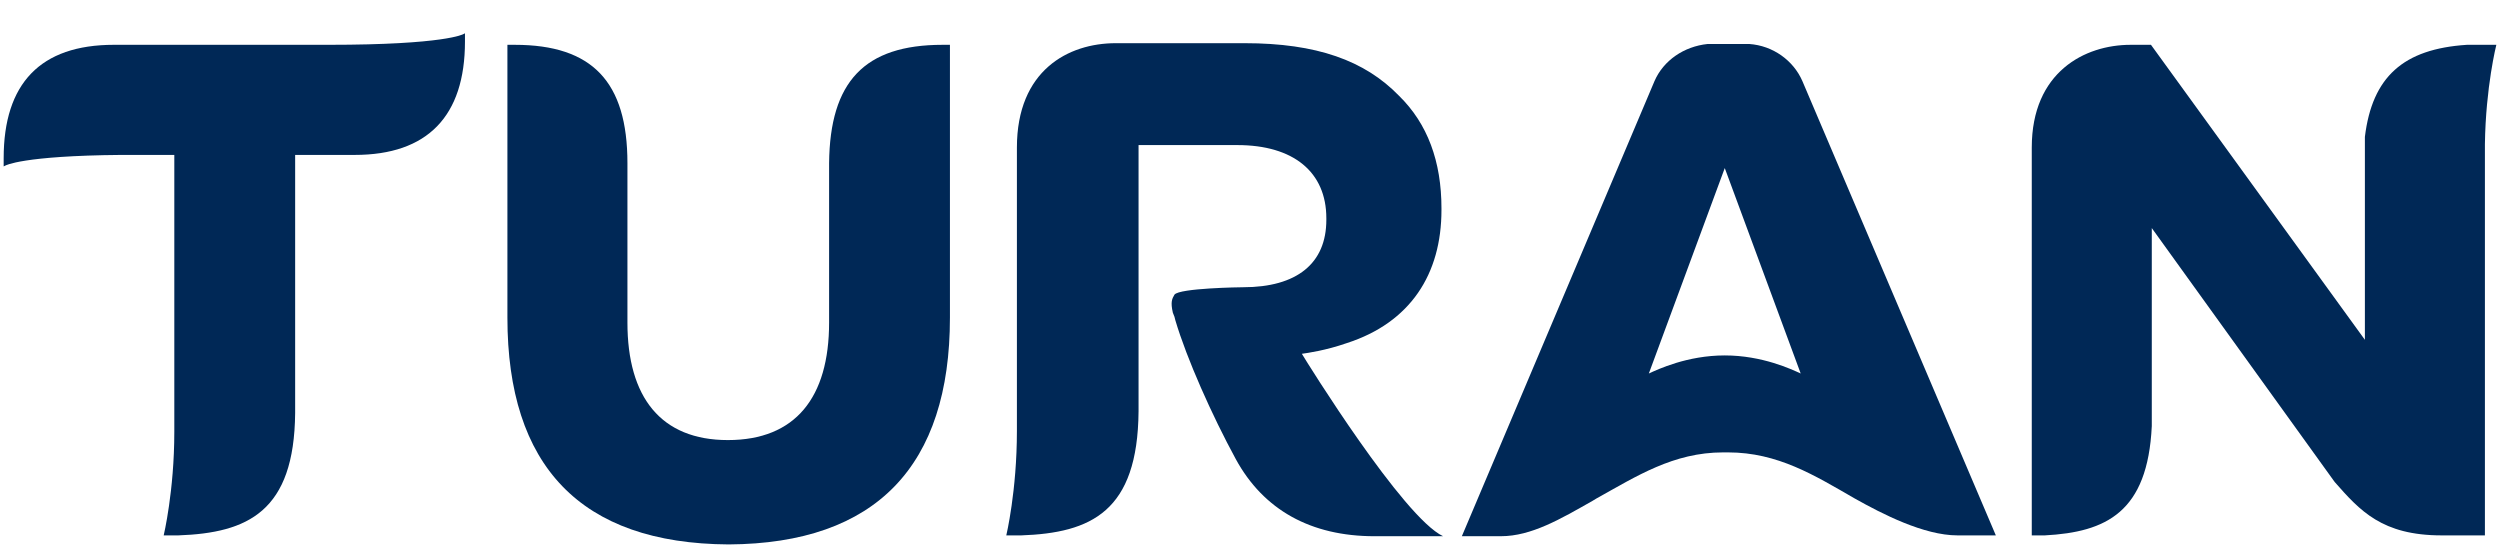 <svg width="341" height="75" viewBox="0 0 341 75" fill="none" xmlns="http://www.w3.org/2000/svg">
<g clip-path="url(#clip0_859_1087)">
<path fill-rule="evenodd" clip-rule="evenodd" d="M245.838 11.044C244.613 8.242 241.829 6.224 238.599 6H236.261H232.92C229.69 6.336 226.906 8.242 225.681 11.044L199.398 73.138H203.964H204.744C208.865 73.138 212.874 70.784 217.217 68.319L217.774 67.982C223.231 64.956 228.242 61.706 235.035 61.706H235.369H235.704C242.497 61.706 247.508 64.844 252.965 67.982C256.752 70.112 262.432 73.026 266.997 73.026H267.777C268.445 73.026 272.232 73.026 272.232 73.026L245.838 11.044ZM235.258 48.48C230.135 48.48 226.126 50.385 224.901 50.946L235.258 22.925L245.615 50.946C244.39 50.385 240.381 48.48 235.258 48.48Z" fill="#002856"/>
<path fill-rule="evenodd" clip-rule="evenodd" d="M113.089 22.253V43.998C113.089 54.197 108.523 60.026 99.28 60.026C90.148 60.026 85.582 54.197 85.582 43.998V22.253C85.582 11.157 80.793 6.113 70.213 6.113H69.211V43.325C69.211 63.5 79.123 74.148 99.391 74.26C119.548 74.148 129.571 63.5 129.571 43.325V6.113H128.569C117.878 6.113 113.201 11.157 113.089 22.253Z" fill="#002856"/>
<path fill-rule="evenodd" clip-rule="evenodd" d="M177.573 48.258C178.352 48.147 180.802 47.81 183.698 46.801C192.384 43.999 196.616 37.386 196.616 28.644V28.42C196.616 22.031 194.723 16.875 190.825 13.064C186.148 8.245 179.577 5.891 169.777 5.891H152.181C145.722 5.891 138.706 9.59 138.706 20.125V59.019V58.794C138.706 66.977 137.258 73.029 137.258 73.029H139.263C148.84 72.693 155.188 69.779 155.299 56.104V55.768V55.208V19.789H168.775C176.459 19.789 180.913 23.488 180.913 29.765V29.989C180.913 35.929 176.904 39.18 169.554 39.18C169.22 39.18 160.868 39.292 160.199 40.189C159.865 40.749 159.642 41.197 159.977 42.654L160.199 43.215L160.311 43.663C161.87 48.931 165.322 56.665 168.552 62.605C172.338 69.555 178.797 73.141 187.484 73.141H196.839C191.382 70.563 178.241 49.379 177.573 48.258Z" fill="#002856"/>
<path fill-rule="evenodd" clip-rule="evenodd" d="M340.501 6.113H337.938H336.491C327.805 6.674 323.571 10.485 322.571 18.667V46.351L293.393 6.113H290.608C284.372 6.113 277.133 9.812 277.133 20.124V73.027H278.915C287.267 72.579 292.947 69.889 293.504 58.12V31.108L318.45 65.742C321.903 69.665 324.909 73.027 333.04 73.027H338.942V19.675C339.051 11.829 340.501 6.113 340.501 6.113Z" fill="#002856"/>
<path fill-rule="evenodd" clip-rule="evenodd" d="M40.258 21.131H48.387C58.299 21.131 63.422 15.863 63.422 5.664V4.543L63.199 4.655C63.199 4.655 60.749 6.112 44.824 6.112H20.657H20.546H15.534C5.511 6.112 0.5 11.38 0.5 21.58V22.701L0.723 22.588C0.723 22.588 2.95 21.244 16.537 21.131H16.648H23.776V21.692V59.128V58.904C23.776 66.974 22.328 73.026 22.328 73.026H24.332C33.798 72.69 40.146 69.776 40.258 56.326V55.99V55.429V21.131Z" fill="#002856"/>
</g>
<defs>
<clipPath id="clip0_859_1087">
<rect width="340" height="75" fill="white" transform="translate(0.5)"/>
</clipPath>
</defs>
</svg>
